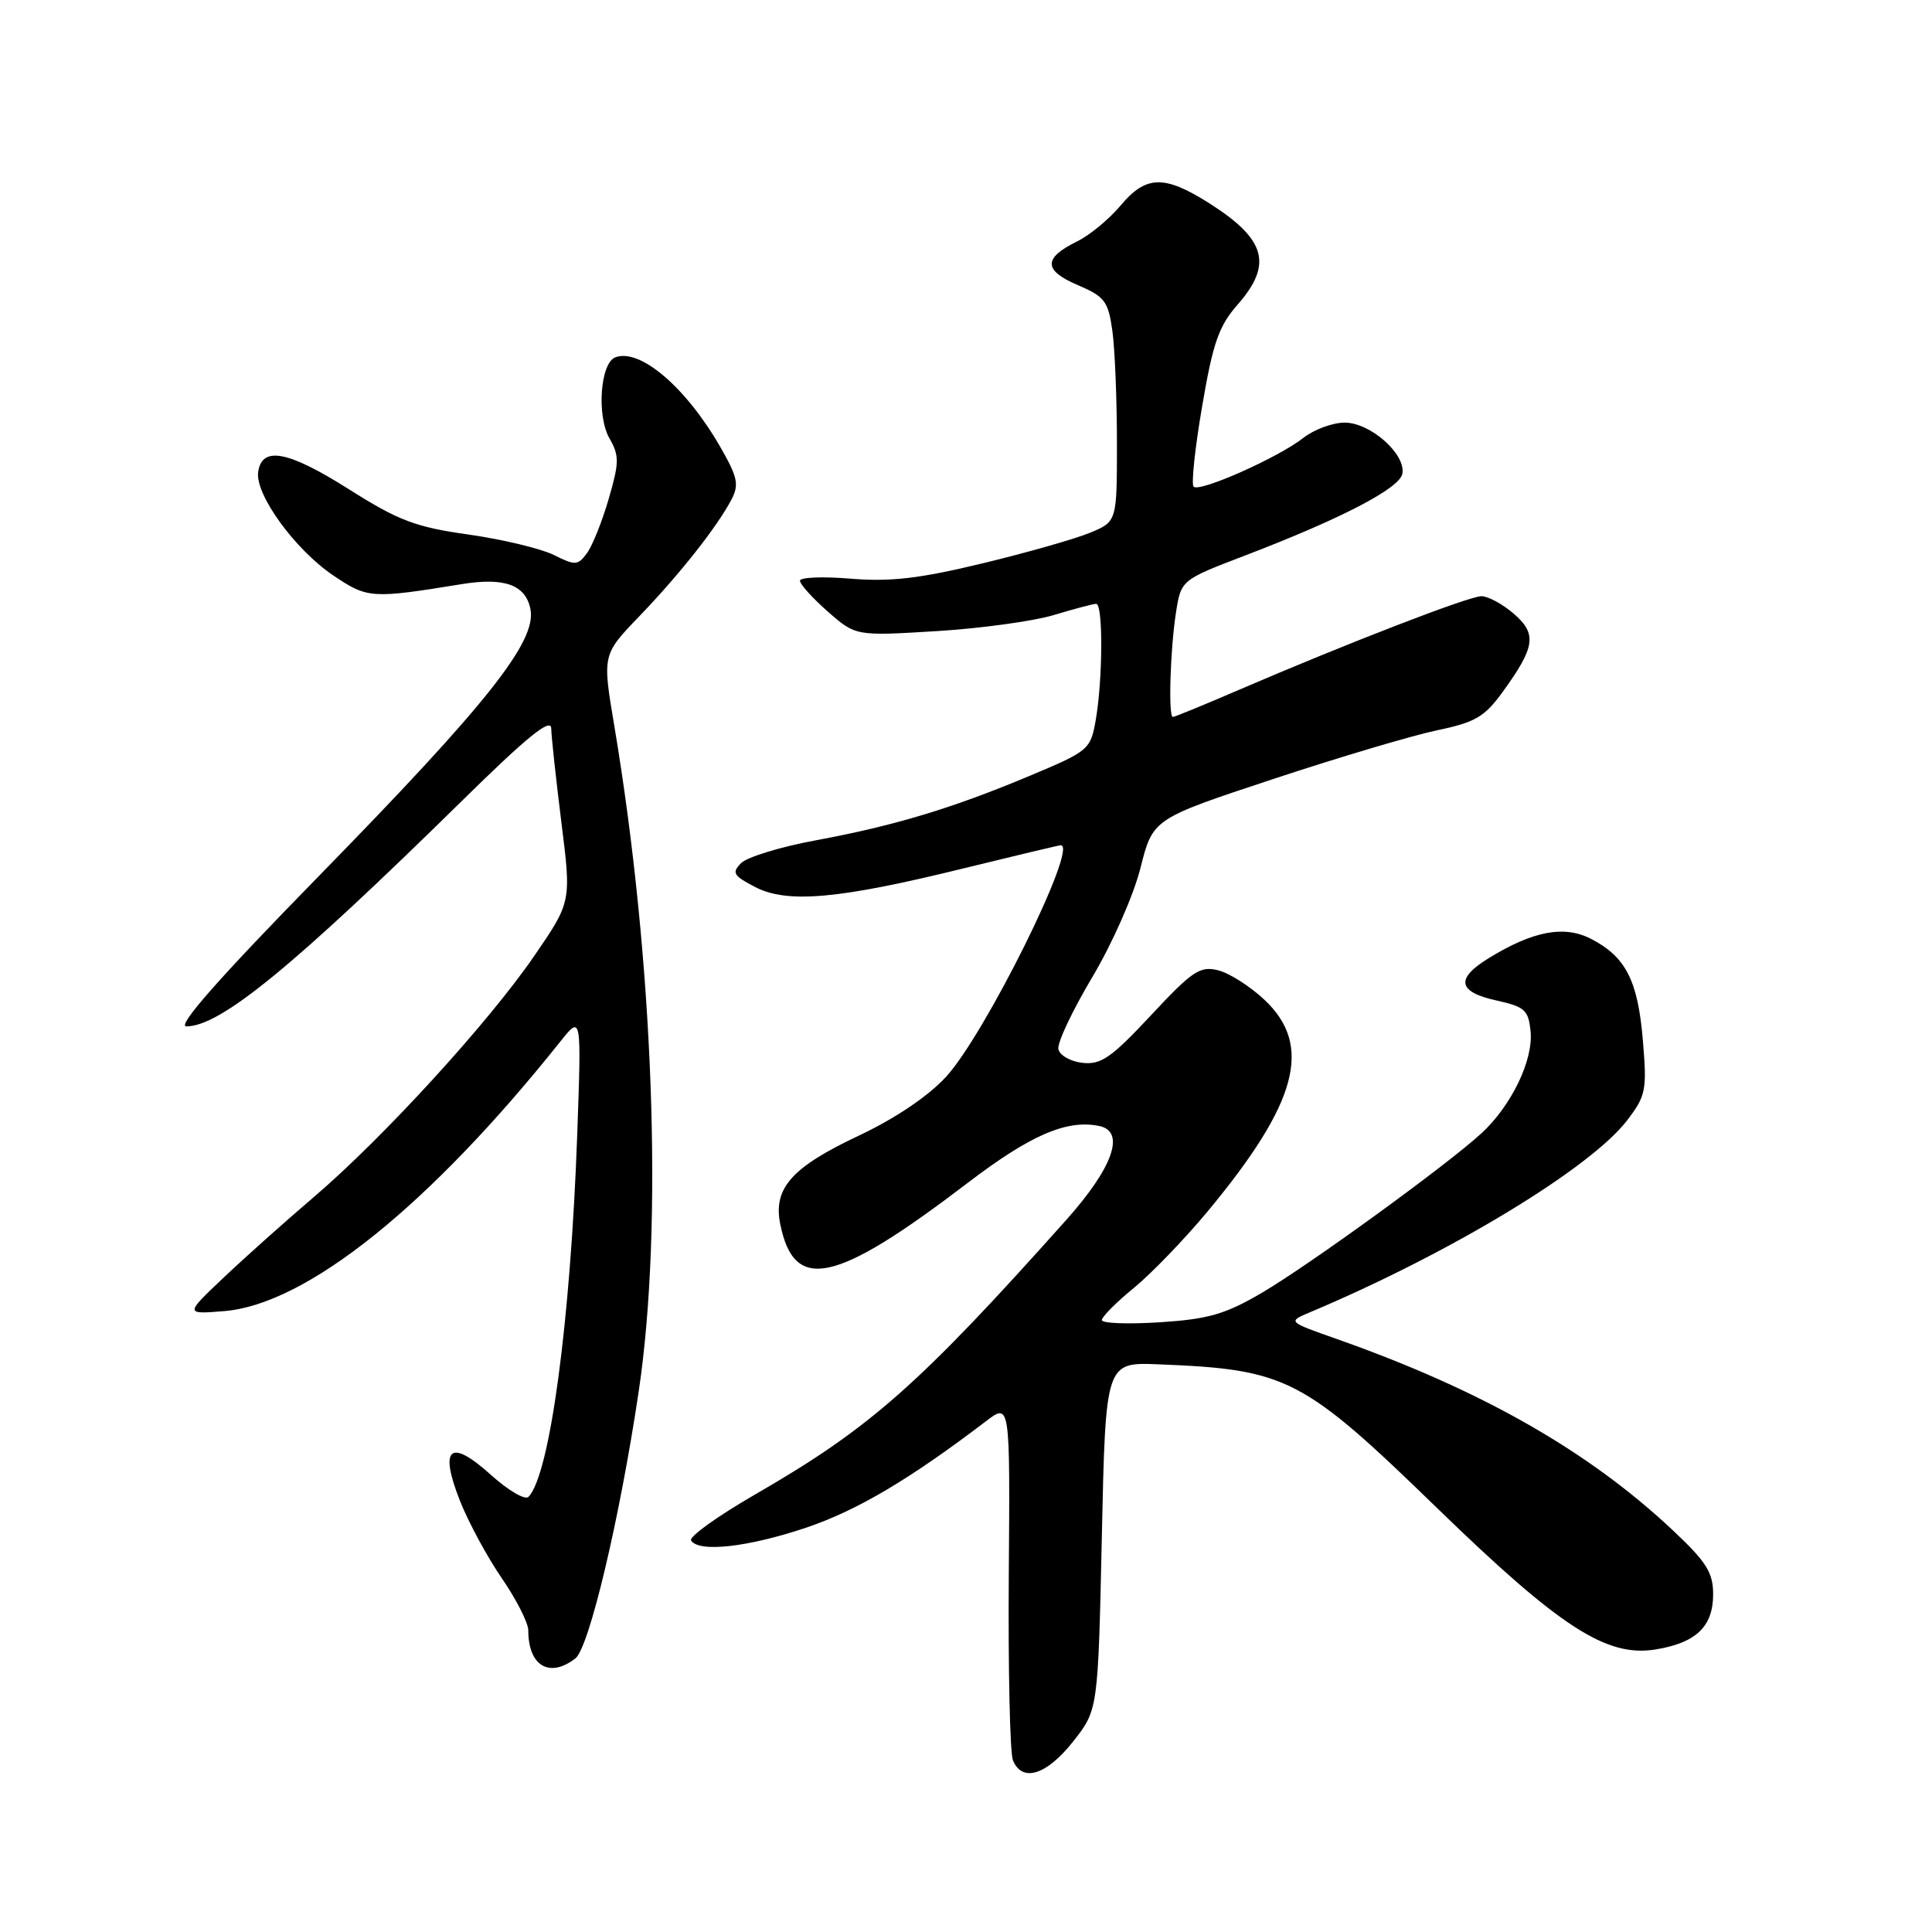 <?xml version="1.0" encoding="UTF-8" standalone="no"?>
<!DOCTYPE svg PUBLIC "-//W3C//DTD SVG 1.1//EN" "http://www.w3.org/Graphics/SVG/1.1/DTD/svg11.dtd" >
<svg xmlns="http://www.w3.org/2000/svg" xmlns:xlink="http://www.w3.org/1999/xlink" version="1.1" viewBox="0 0 256 256">
 <g >
 <path fill="currentColor"
d=" M 142.17 230.79 C 145.50 226.58 145.50 226.58 146.00 203.54 C 146.50 180.50 146.50 180.50 153.50 180.78 C 170.55 181.46 172.59 182.51 190.49 199.89 C 206.68 215.60 212.85 219.60 219.32 218.57 C 224.73 217.70 227.00 215.54 227.00 211.25 C 227.00 208.39 226.11 206.96 221.75 202.86 C 210.54 192.29 196.31 184.18 177.06 177.40 C 170.62 175.13 170.62 175.13 173.56 173.89 C 192.15 166.07 210.76 154.80 215.62 148.43 C 218.10 145.18 218.24 144.44 217.69 137.87 C 217.03 129.93 215.43 126.79 210.83 124.41 C 207.27 122.57 203.13 123.35 197.25 126.97 C 192.84 129.68 193.15 131.43 198.25 132.56 C 202.06 133.40 202.53 133.83 202.81 136.68 C 203.18 140.47 200.28 146.48 196.34 150.13 C 191.84 154.29 173.50 167.61 167.16 171.33 C 162.34 174.15 160.11 174.79 153.69 175.21 C 149.46 175.48 146.00 175.35 146.00 174.92 C 146.00 174.49 147.91 172.56 150.25 170.65 C 152.59 168.73 156.97 164.18 160.00 160.54 C 171.95 146.15 174.00 138.56 167.56 132.49 C 165.67 130.71 162.90 128.94 161.41 128.57 C 159.01 127.97 158.00 128.64 152.51 134.53 C 147.24 140.18 145.88 141.11 143.42 140.83 C 141.82 140.65 140.39 139.82 140.24 139.00 C 140.08 138.18 142.10 133.90 144.72 129.50 C 147.37 125.06 150.22 118.61 151.12 115.00 C 152.76 108.50 152.76 108.50 168.63 103.25 C 177.36 100.36 187.16 97.45 190.41 96.77 C 195.49 95.71 196.72 94.99 199.13 91.66 C 203.44 85.71 203.68 83.99 200.57 81.31 C 199.10 80.04 197.17 79.00 196.30 79.00 C 194.65 79.00 178.60 85.20 164.16 91.41 C 159.58 93.39 155.64 95.00 155.41 95.00 C 154.79 95.00 155.06 86.08 155.82 81.18 C 156.50 76.85 156.50 76.85 165.00 73.60 C 177.77 68.71 185.46 64.71 185.82 62.77 C 186.30 60.18 181.59 56.00 178.18 56.00 C 176.58 56.00 174.11 56.91 172.69 58.03 C 169.39 60.63 158.94 65.27 158.16 64.49 C 157.83 64.17 158.34 59.37 159.29 53.83 C 160.72 45.43 161.50 43.19 164.00 40.35 C 168.68 35.02 167.75 31.70 160.23 26.93 C 154.27 23.15 151.83 23.22 148.47 27.25 C 146.97 29.04 144.38 31.18 142.70 32.00 C 138.22 34.20 138.25 35.83 142.80 37.77 C 146.40 39.31 146.85 39.91 147.40 43.88 C 147.73 46.30 148.00 52.96 148.00 58.69 C 148.00 69.10 148.00 69.10 144.47 70.58 C 142.52 71.39 136.11 73.22 130.22 74.64 C 121.86 76.66 118.01 77.11 112.75 76.68 C 109.04 76.37 106.00 76.49 106.00 76.95 C 106.00 77.42 107.66 79.25 109.69 81.04 C 113.39 84.28 113.39 84.28 124.07 83.63 C 129.94 83.27 136.94 82.31 139.62 81.50 C 142.31 80.69 144.84 80.02 145.25 80.01 C 146.18 80.00 146.13 90.10 145.18 95.47 C 144.50 99.32 144.23 99.54 136.49 102.78 C 126.15 107.12 118.49 109.42 108.08 111.35 C 103.46 112.20 99.01 113.56 98.21 114.36 C 96.93 115.64 97.16 116.03 100.07 117.54 C 104.34 119.75 111.20 119.13 127.81 115.03 C 134.58 113.37 140.32 112.00 140.56 112.00 C 142.95 112.00 130.50 137.12 125.34 142.70 C 122.95 145.29 118.56 148.24 113.71 150.52 C 104.90 154.68 102.44 157.45 103.38 162.17 C 105.22 171.34 110.65 170.15 128.21 156.75 C 136.53 150.40 141.35 148.31 145.65 149.20 C 149.17 149.92 147.50 154.68 141.30 161.63 C 121.76 183.52 115.31 189.22 100.10 198.00 C 95.11 200.88 91.27 203.63 91.57 204.12 C 92.58 205.74 99.07 205.02 106.77 202.44 C 113.53 200.17 120.55 196.02 130.67 188.30 C 133.84 185.89 133.84 185.89 133.67 208.69 C 133.58 221.24 133.82 232.29 134.22 233.25 C 135.44 236.22 138.66 235.22 142.17 230.79 Z  M 76.24 219.75 C 78.06 218.34 82.13 201.20 84.64 184.31 C 87.91 162.40 86.61 127.24 81.39 96.13 C 79.81 86.75 79.81 86.75 84.74 81.63 C 90.11 76.04 95.02 69.81 96.92 66.20 C 97.96 64.22 97.74 63.22 95.43 59.20 C 90.89 51.31 84.79 46.10 81.53 47.35 C 79.54 48.11 79.04 55.09 80.76 58.09 C 82.07 60.38 82.06 61.28 80.66 66.09 C 79.80 69.06 78.50 72.31 77.78 73.29 C 76.57 74.94 76.23 74.96 73.37 73.53 C 71.67 72.69 66.59 71.47 62.09 70.83 C 55.04 69.84 52.83 69.00 46.20 64.81 C 38.17 59.73 34.70 59.07 34.21 62.54 C 33.78 65.51 39.07 72.80 44.12 76.22 C 48.71 79.32 49.17 79.35 61.25 77.39 C 66.87 76.48 69.67 77.51 70.29 80.74 C 71.11 85.01 64.55 93.27 42.35 115.98 C 29.03 129.59 23.38 136.00 24.69 136.00 C 29.20 136.00 38.79 128.15 61.25 106.08 C 69.87 97.60 73.01 95.06 73.04 96.52 C 73.06 97.61 73.67 103.22 74.39 109.00 C 75.71 119.50 75.71 119.50 70.78 126.68 C 64.67 135.57 50.77 150.77 41.59 158.61 C 37.79 161.85 32.39 166.67 29.59 169.33 C 24.50 174.15 24.50 174.15 29.70 173.73 C 40.62 172.84 56.90 159.77 74.27 137.98 C 77.05 134.50 77.05 134.50 76.48 150.50 C 75.59 175.16 72.86 195.41 70.03 198.34 C 69.58 198.81 67.35 197.50 65.06 195.44 C 59.64 190.54 58.15 191.77 60.94 198.85 C 62.06 201.69 64.56 206.31 66.49 209.12 C 68.42 211.93 70.00 215.04 70.00 216.03 C 70.00 220.74 72.80 222.41 76.24 219.75 Z "/>
</g>
</svg>